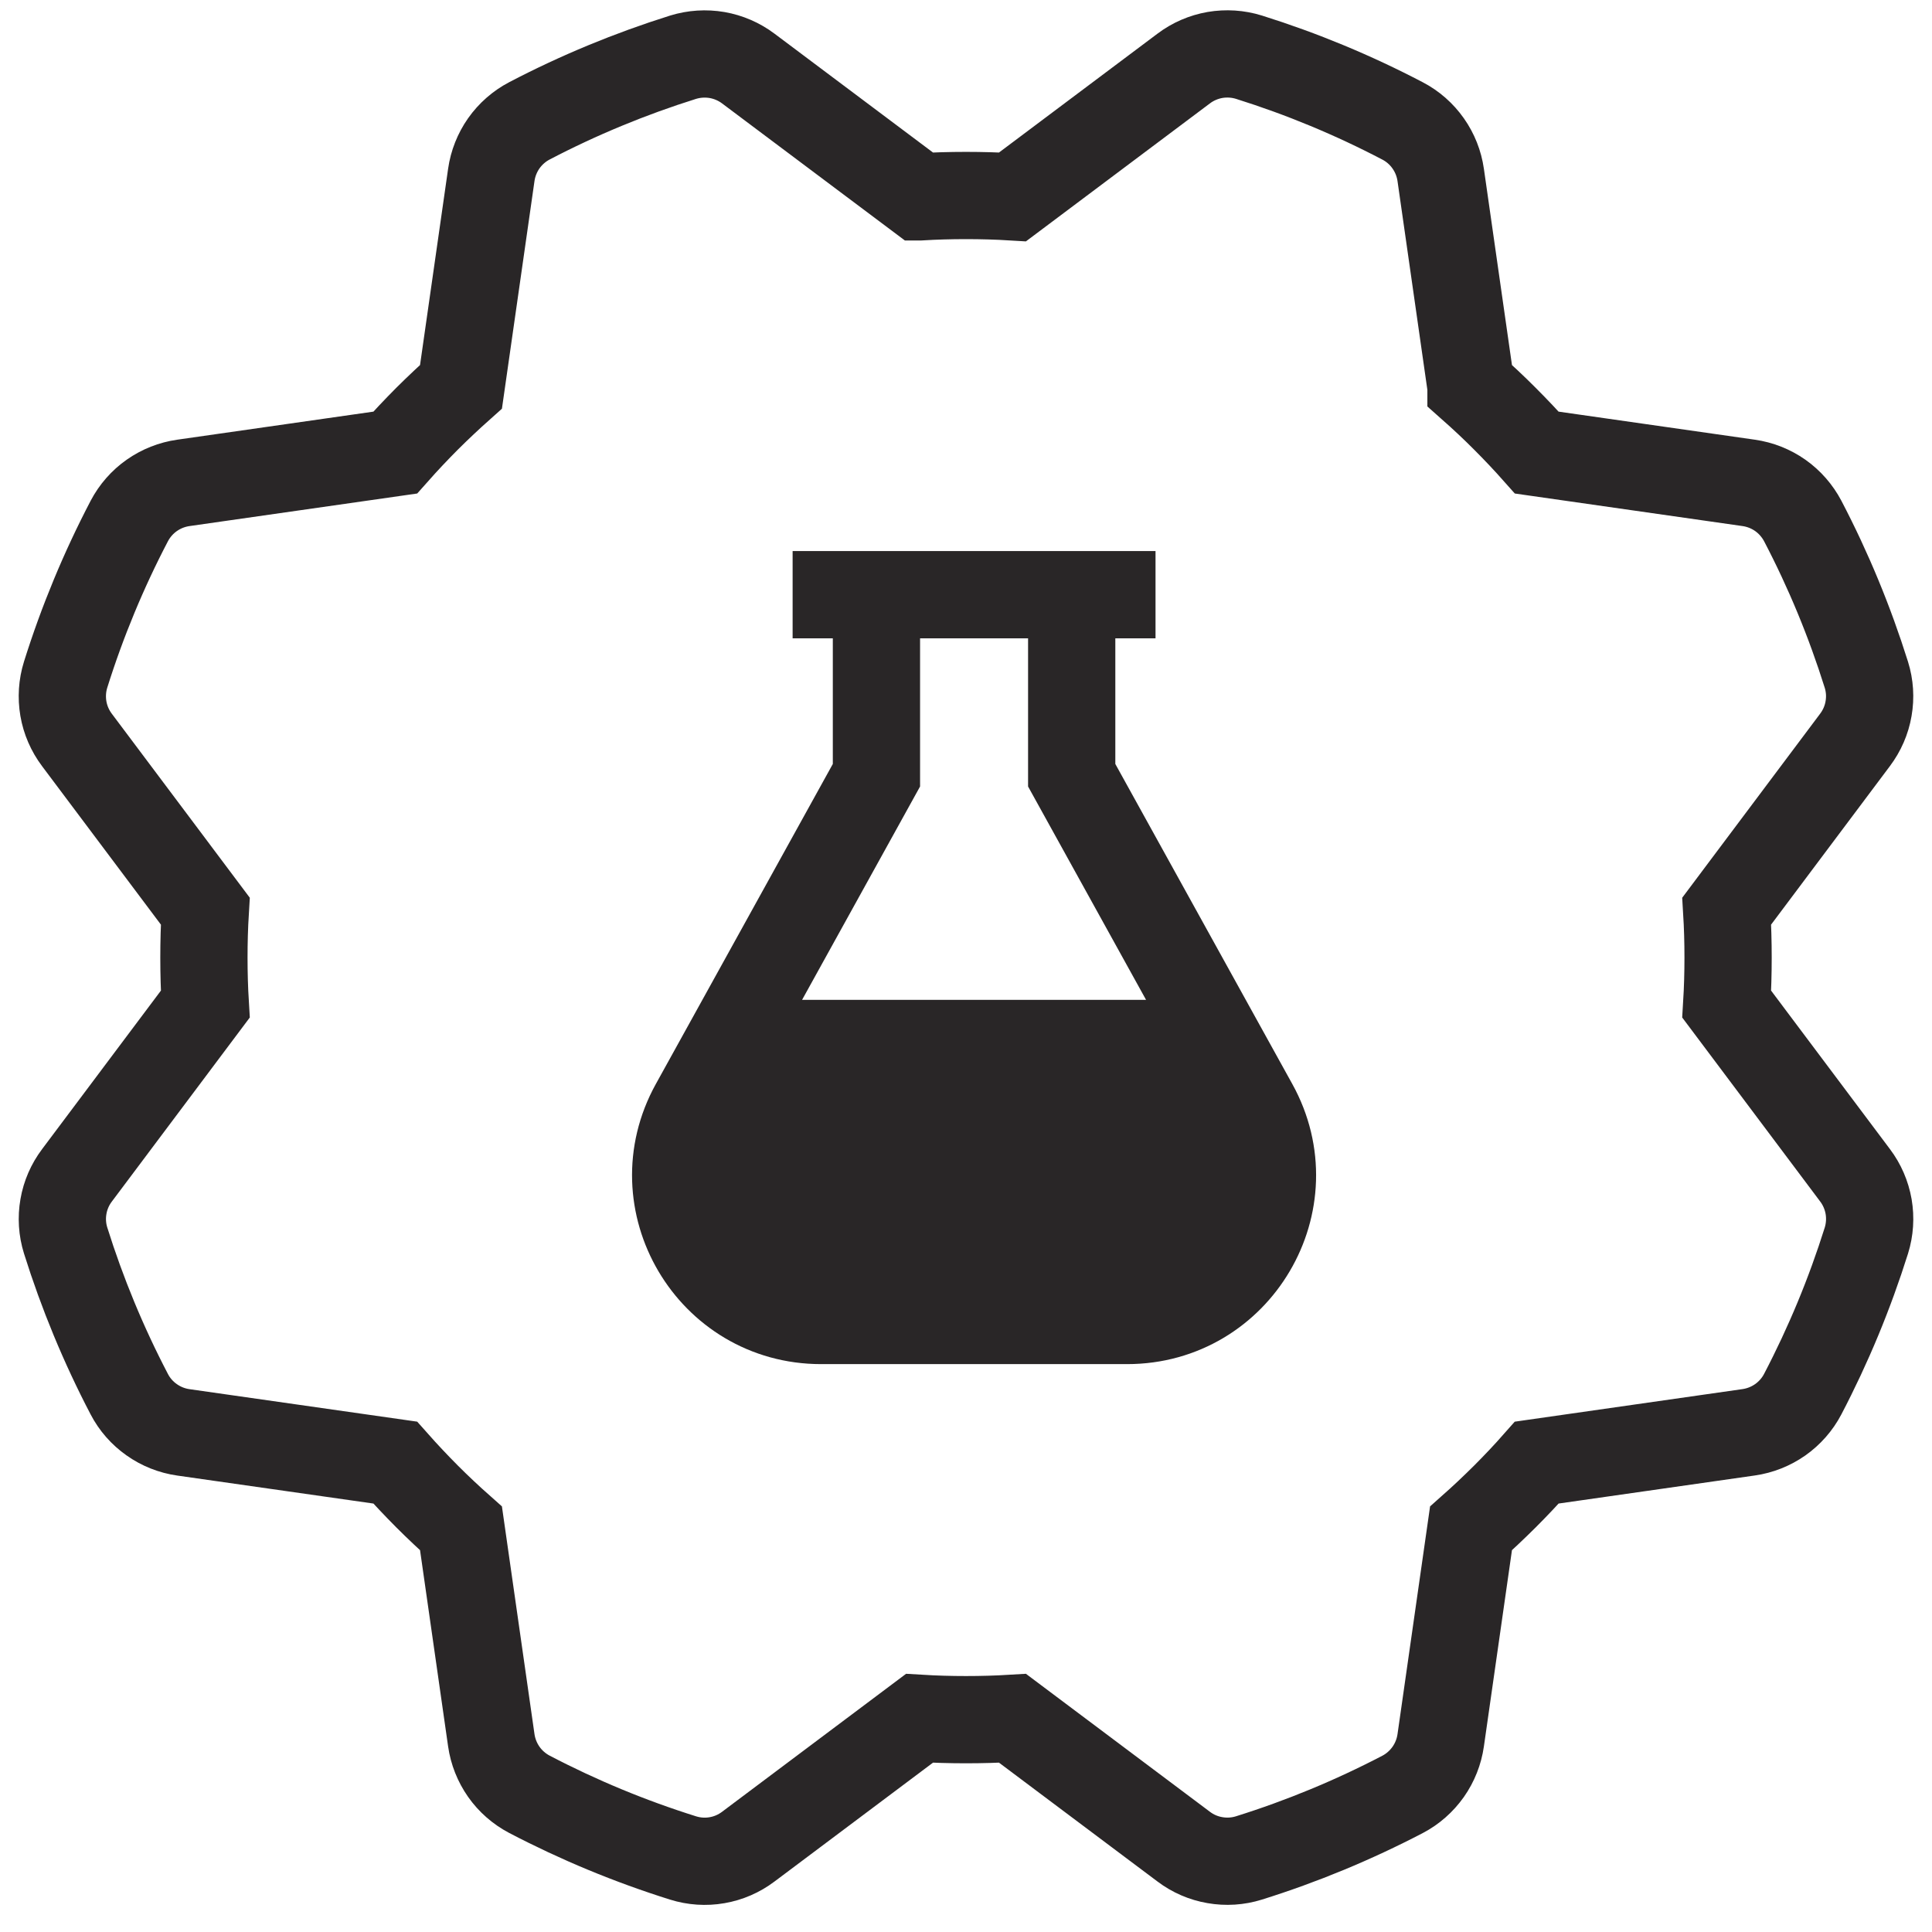 <svg width="31" height="31" viewBox="0 0 31 31" fill="none" xmlns="http://www.w3.org/2000/svg">
<path d="M14.753 3.159L12.007 1.1C11.859 0.989 11.688 0.915 11.506 0.883C11.324 0.852 11.137 0.864 10.961 0.918C10.111 1.185 9.285 1.526 8.495 1.939C8.331 2.025 8.191 2.148 8.084 2.299C7.978 2.45 7.909 2.624 7.883 2.807L7.397 6.206C7.212 6.371 7.031 6.541 6.853 6.718C6.676 6.896 6.505 7.077 6.341 7.262L6.341 7.262L2.943 7.748C2.76 7.774 2.586 7.843 2.435 7.949C2.284 8.055 2.161 8.196 2.075 8.359C1.662 9.149 1.32 9.974 1.053 10.825C0.998 11.001 0.986 11.188 1.017 11.37C1.048 11.552 1.123 11.724 1.234 11.872L3.294 14.619C3.279 14.866 3.272 15.114 3.272 15.365C3.272 15.616 3.279 15.865 3.294 16.112L3.294 16.112L1.235 18.859C1.124 19.006 1.049 19.178 1.018 19.359C0.986 19.541 0.998 19.728 1.053 19.904C1.32 20.755 1.661 21.58 2.074 22.37C2.159 22.534 2.283 22.675 2.434 22.781C2.585 22.888 2.759 22.957 2.942 22.983L6.341 23.468C6.505 23.653 6.676 23.834 6.853 24.012C7.03 24.189 7.212 24.36 7.397 24.524L7.397 24.524L7.883 27.923C7.909 28.105 7.978 28.279 8.084 28.43C8.19 28.581 8.331 28.704 8.494 28.79C9.284 29.203 10.109 29.545 10.96 29.812C11.136 29.867 11.323 29.88 11.505 29.848C11.687 29.817 11.859 29.742 12.006 29.631L14.753 27.571C15 27.586 15.249 27.593 15.5 27.593C15.751 27.593 15.999 27.586 16.247 27.571L16.247 27.571L18.994 29.631C19.141 29.742 19.312 29.816 19.494 29.847C19.676 29.879 19.863 29.867 20.039 29.812C20.889 29.546 21.715 29.204 22.505 28.792C22.669 28.706 22.809 28.582 22.916 28.431C23.022 28.28 23.091 28.106 23.117 27.923L23.603 24.524C23.788 24.36 23.969 24.189 24.147 24.012C24.324 23.835 24.495 23.654 24.659 23.468L24.659 23.468L28.058 22.982C28.24 22.956 28.414 22.887 28.565 22.781C28.715 22.675 28.839 22.535 28.925 22.371C29.338 21.581 29.68 20.756 29.947 19.906C30.002 19.729 30.014 19.543 29.983 19.36C29.951 19.178 29.877 19.006 29.766 18.859L27.706 16.112C27.721 15.865 27.728 15.616 27.728 15.365C27.728 15.115 27.721 14.866 27.706 14.619L27.706 14.619L29.765 11.872C29.876 11.724 29.951 11.553 29.982 11.371C30.014 11.189 30.002 11.003 29.947 10.827C29.68 9.976 29.339 9.15 28.926 8.36C28.84 8.197 28.717 8.056 28.566 7.949C28.415 7.843 28.241 7.774 28.058 7.748L24.659 7.262C24.495 7.077 24.324 6.896 24.147 6.719C23.97 6.541 23.788 6.371 23.603 6.207L23.603 6.206L23.117 2.808C23.091 2.625 23.022 2.451 22.916 2.301C22.81 2.15 22.669 2.026 22.506 1.941C21.716 1.527 20.891 1.185 20.041 0.918C19.864 0.863 19.677 0.851 19.495 0.882C19.313 0.914 19.141 0.988 18.994 1.099L16.247 3.159C16 3.144 15.751 3.137 15.5 3.137C15.249 3.137 15.001 3.144 14.754 3.159L14.753 3.159Z" stroke="#292627" stroke-width="1.4"/>
<path d="M18.085 21.188C19.859 21.188 20.982 19.284 20.123 17.732L19.576 16.743H11.683L11.136 17.732C10.277 19.284 11.4 21.188 13.174 21.188H18.085Z" fill="#292627"/>
<path d="M14.063 9.542V12.439L11.683 16.743M14.063 9.542H12.718M14.063 9.542H17.196M17.196 9.542V12.439L19.576 16.743M17.196 9.542H18.541M19.576 16.743L20.123 17.732C20.982 19.284 19.859 21.188 18.085 21.188H13.174C11.4 21.188 10.277 19.284 11.136 17.732L11.683 16.743M19.576 16.743H11.683" stroke="#292627" stroke-width="1.4"/>
</svg>
